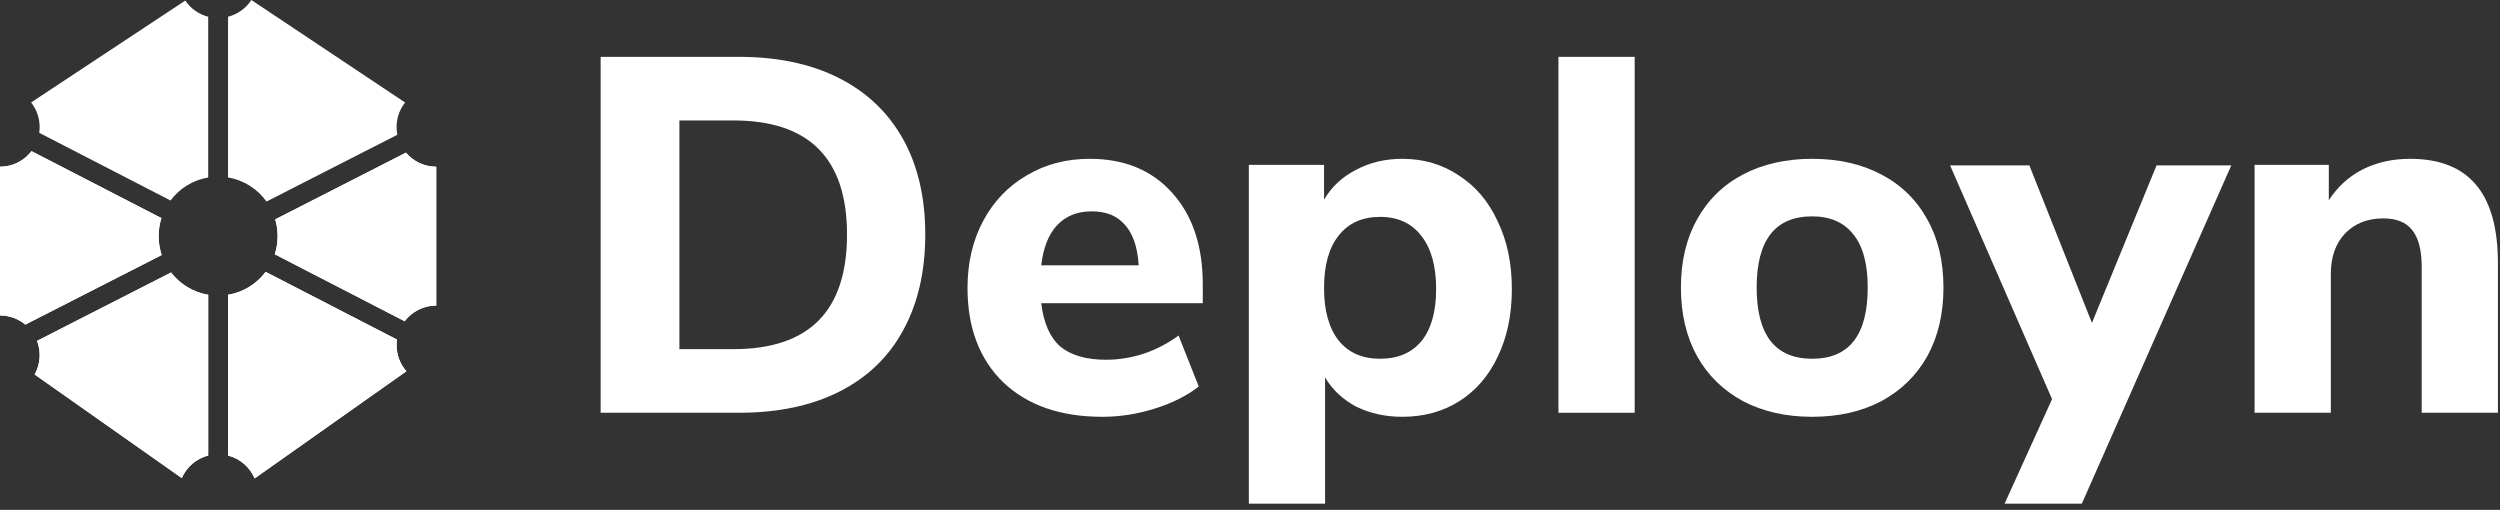 <svg width="152" height="31" viewBox="0 0 152 31" fill="none" xmlns="http://www.w3.org/2000/svg">
<rect x="0" y="0" width="152" height="31" fill="#333333" stroke="none"/>
<path d="M36.519 3.456H44.93C47.283 3.456 49.309 3.886 51.008 4.745C52.706 5.605 54.005 6.843 54.906 8.459C55.806 10.076 56.256 12.01 56.256 14.261C56.256 16.512 55.806 18.456 54.906 20.093C54.026 21.709 52.737 22.947 51.038 23.807C49.34 24.666 47.304 25.096 44.93 25.096H36.519V3.456ZM44.592 21.228C49.196 21.228 51.499 18.906 51.499 14.261C51.499 9.636 49.196 7.323 44.592 7.323H41.308V21.228H44.592Z" fill="white"/>
<path d="M73.129 18.435H63.307C63.45 19.642 63.839 20.522 64.473 21.075C65.128 21.607 66.049 21.873 67.236 21.873C68.013 21.873 68.781 21.75 69.538 21.505C70.316 21.239 71.022 20.87 71.656 20.4L72.884 23.5C72.147 24.073 71.247 24.523 70.183 24.85C69.139 25.178 68.085 25.341 67.021 25.341C64.484 25.341 62.478 24.646 61.005 23.254C59.552 21.842 58.825 19.929 58.825 17.514C58.825 15.979 59.142 14.619 59.777 13.432C60.411 12.245 61.291 11.324 62.417 10.669C63.542 9.994 64.821 9.656 66.254 9.656C68.361 9.656 70.029 10.342 71.257 11.713C72.505 13.084 73.129 14.946 73.129 17.299V18.435ZM66.376 12.849C65.496 12.849 64.79 13.135 64.258 13.708C63.747 14.261 63.43 15.069 63.307 16.133H69.231C69.17 15.048 68.893 14.23 68.402 13.677C67.932 13.125 67.256 12.849 66.376 12.849Z" fill="white"/>
<path d="M85.26 9.656C86.549 9.656 87.695 9.994 88.698 10.669C89.721 11.324 90.509 12.255 91.061 13.463C91.635 14.649 91.921 16.02 91.921 17.576C91.921 19.131 91.635 20.502 91.061 21.689C90.509 22.855 89.731 23.756 88.729 24.39C87.726 25.024 86.57 25.341 85.26 25.341C84.237 25.341 83.306 25.137 82.467 24.728C81.648 24.298 81.014 23.704 80.564 22.947V30.621H75.929V10.025H80.502V12.143C80.953 11.365 81.597 10.761 82.436 10.332C83.275 9.881 84.216 9.656 85.26 9.656ZM83.909 21.812C84.994 21.812 85.833 21.453 86.427 20.737C87.02 20 87.317 18.947 87.317 17.576C87.317 16.184 87.02 15.11 86.427 14.353C85.833 13.575 84.994 13.186 83.909 13.186C82.825 13.186 81.986 13.565 81.392 14.322C80.799 15.059 80.502 16.123 80.502 17.514C80.502 18.885 80.799 19.949 81.392 20.706C81.986 21.443 82.825 21.812 83.909 21.812Z" fill="white"/>
<path d="M94.754 3.456H99.388V25.096H94.754V3.456Z" fill="white"/>
<path d="M110.181 25.341C108.585 25.341 107.183 25.024 105.976 24.39C104.768 23.735 103.837 22.825 103.182 21.658C102.528 20.471 102.2 19.08 102.2 17.483C102.2 15.887 102.528 14.506 103.182 13.34C103.837 12.153 104.768 11.242 105.976 10.608C107.183 9.973 108.585 9.656 110.181 9.656C111.777 9.656 113.179 9.973 114.386 10.608C115.594 11.242 116.525 12.153 117.179 13.34C117.834 14.506 118.162 15.887 118.162 17.483C118.162 19.08 117.834 20.471 117.179 21.658C116.525 22.825 115.594 23.735 114.386 24.39C113.179 25.024 111.777 25.341 110.181 25.341ZM110.181 21.812C112.432 21.812 113.557 20.369 113.557 17.483C113.557 16.031 113.261 14.946 112.667 14.23C112.094 13.514 111.266 13.155 110.181 13.155C107.93 13.155 106.805 14.598 106.805 17.483C106.805 20.369 107.93 21.812 110.181 21.812Z" fill="white"/>
<path d="M135.662 10.055L126.576 30.621H121.88L124.765 24.267L118.565 10.055H123.384L127.19 19.632L131.119 10.055H135.662Z" fill="white"/>
<path d="M146.533 9.656C148.334 9.656 149.675 10.188 150.554 11.252C151.434 12.296 151.874 13.882 151.874 16.01V25.096H147.239V16.225C147.239 15.202 147.045 14.455 146.656 13.984C146.288 13.514 145.705 13.278 144.907 13.278C143.945 13.278 143.167 13.585 142.574 14.199C142.001 14.813 141.714 15.632 141.714 16.655V25.096H137.079V10.025H141.591V12.173C142.124 11.355 142.809 10.731 143.648 10.301C144.507 9.871 145.469 9.656 146.533 9.656Z" fill="white"/>
<path fill-rule="evenodd" clip-rule="evenodd" d="M15.283 -0C14.958 0.497 14.455 0.867 13.865 1.019V10.79C14.826 10.951 15.659 11.492 16.204 12.253L24.158 8.195C24.128 8.043 24.113 7.886 24.113 7.726C24.113 7.162 24.306 6.644 24.63 6.234L15.283 -0ZM26.524 10.137C26.524 10.137 26.524 10.137 26.524 10.137C25.785 10.137 25.124 9.805 24.681 9.281L16.733 13.337C16.828 13.661 16.879 14.003 16.879 14.357C16.879 14.742 16.819 15.113 16.707 15.46L24.602 19.531C25.043 18.951 25.74 18.577 26.524 18.577C26.524 18.577 26.524 18.577 26.524 18.577V10.137ZM24.707 22.574C24.337 22.15 24.113 21.595 24.113 20.988C24.113 20.872 24.121 20.759 24.137 20.647L16.153 16.531C15.608 17.255 14.797 17.768 13.865 17.924V27.695C14.598 27.884 15.195 28.408 15.485 29.095L24.707 22.574ZM11.057 29.052C11.353 28.387 11.941 27.88 12.659 27.695V17.924C11.743 17.77 10.944 17.273 10.399 16.568L2.251 20.725C2.354 20.994 2.411 21.286 2.411 21.591C2.411 22.017 2.3 22.418 2.106 22.765L11.057 29.052ZM6.10352e-05 19.18C0.585 19.18 1.122 19.388 1.539 19.735L9.831 15.505C9.71 15.144 9.645 14.758 9.645 14.357C9.645 13.975 9.704 13.607 9.814 13.262L1.916 9.19C1.475 9.766 0.781 10.137 6.10352e-05 10.137V19.18ZM1.891 6.23C2.216 6.641 2.411 7.161 2.411 7.726C2.411 7.845 2.402 7.961 2.386 8.076L10.366 12.19C10.911 11.462 11.724 10.947 12.659 10.79V1.019C12.082 0.871 11.589 0.514 11.264 0.035L1.891 6.23Z" fill="white"/>
<path fill-rule="evenodd" clip-rule="evenodd" d="M0 10.137V19.18C0.585 19.18 1.122 19.388 1.539 19.735L9.831 15.505C9.71 15.144 9.645 14.758 9.645 14.357C9.645 13.975 9.704 13.607 9.814 13.262L1.916 9.19C1.475 9.766 0.781 10.137 0 10.137ZM2.103 22.771L11.048 29.073C11.341 28.397 11.934 27.882 12.659 27.695V17.924C11.743 17.77 10.944 17.273 10.399 16.568L2.251 20.725C2.354 20.994 2.411 21.286 2.411 21.591C2.411 22.02 2.299 22.422 2.103 22.771Z" fill="white"/>
<path fill-rule="evenodd" clip-rule="evenodd" d="M15.476 29.073L24.706 22.571C24.337 22.147 24.113 21.594 24.113 20.988C24.113 20.872 24.122 20.759 24.137 20.647L16.154 16.531C15.608 17.255 14.797 17.768 13.866 17.924V27.695C14.591 27.882 15.184 28.397 15.476 29.073ZM26.524 18.577V10.137C25.786 10.137 25.124 9.805 24.682 9.281L16.734 13.337C16.829 13.66 16.88 14.003 16.88 14.357C16.88 14.742 16.82 15.112 16.708 15.46L24.603 19.531C25.044 18.951 25.74 18.577 26.524 18.577Z" fill="white"/>
</svg>
